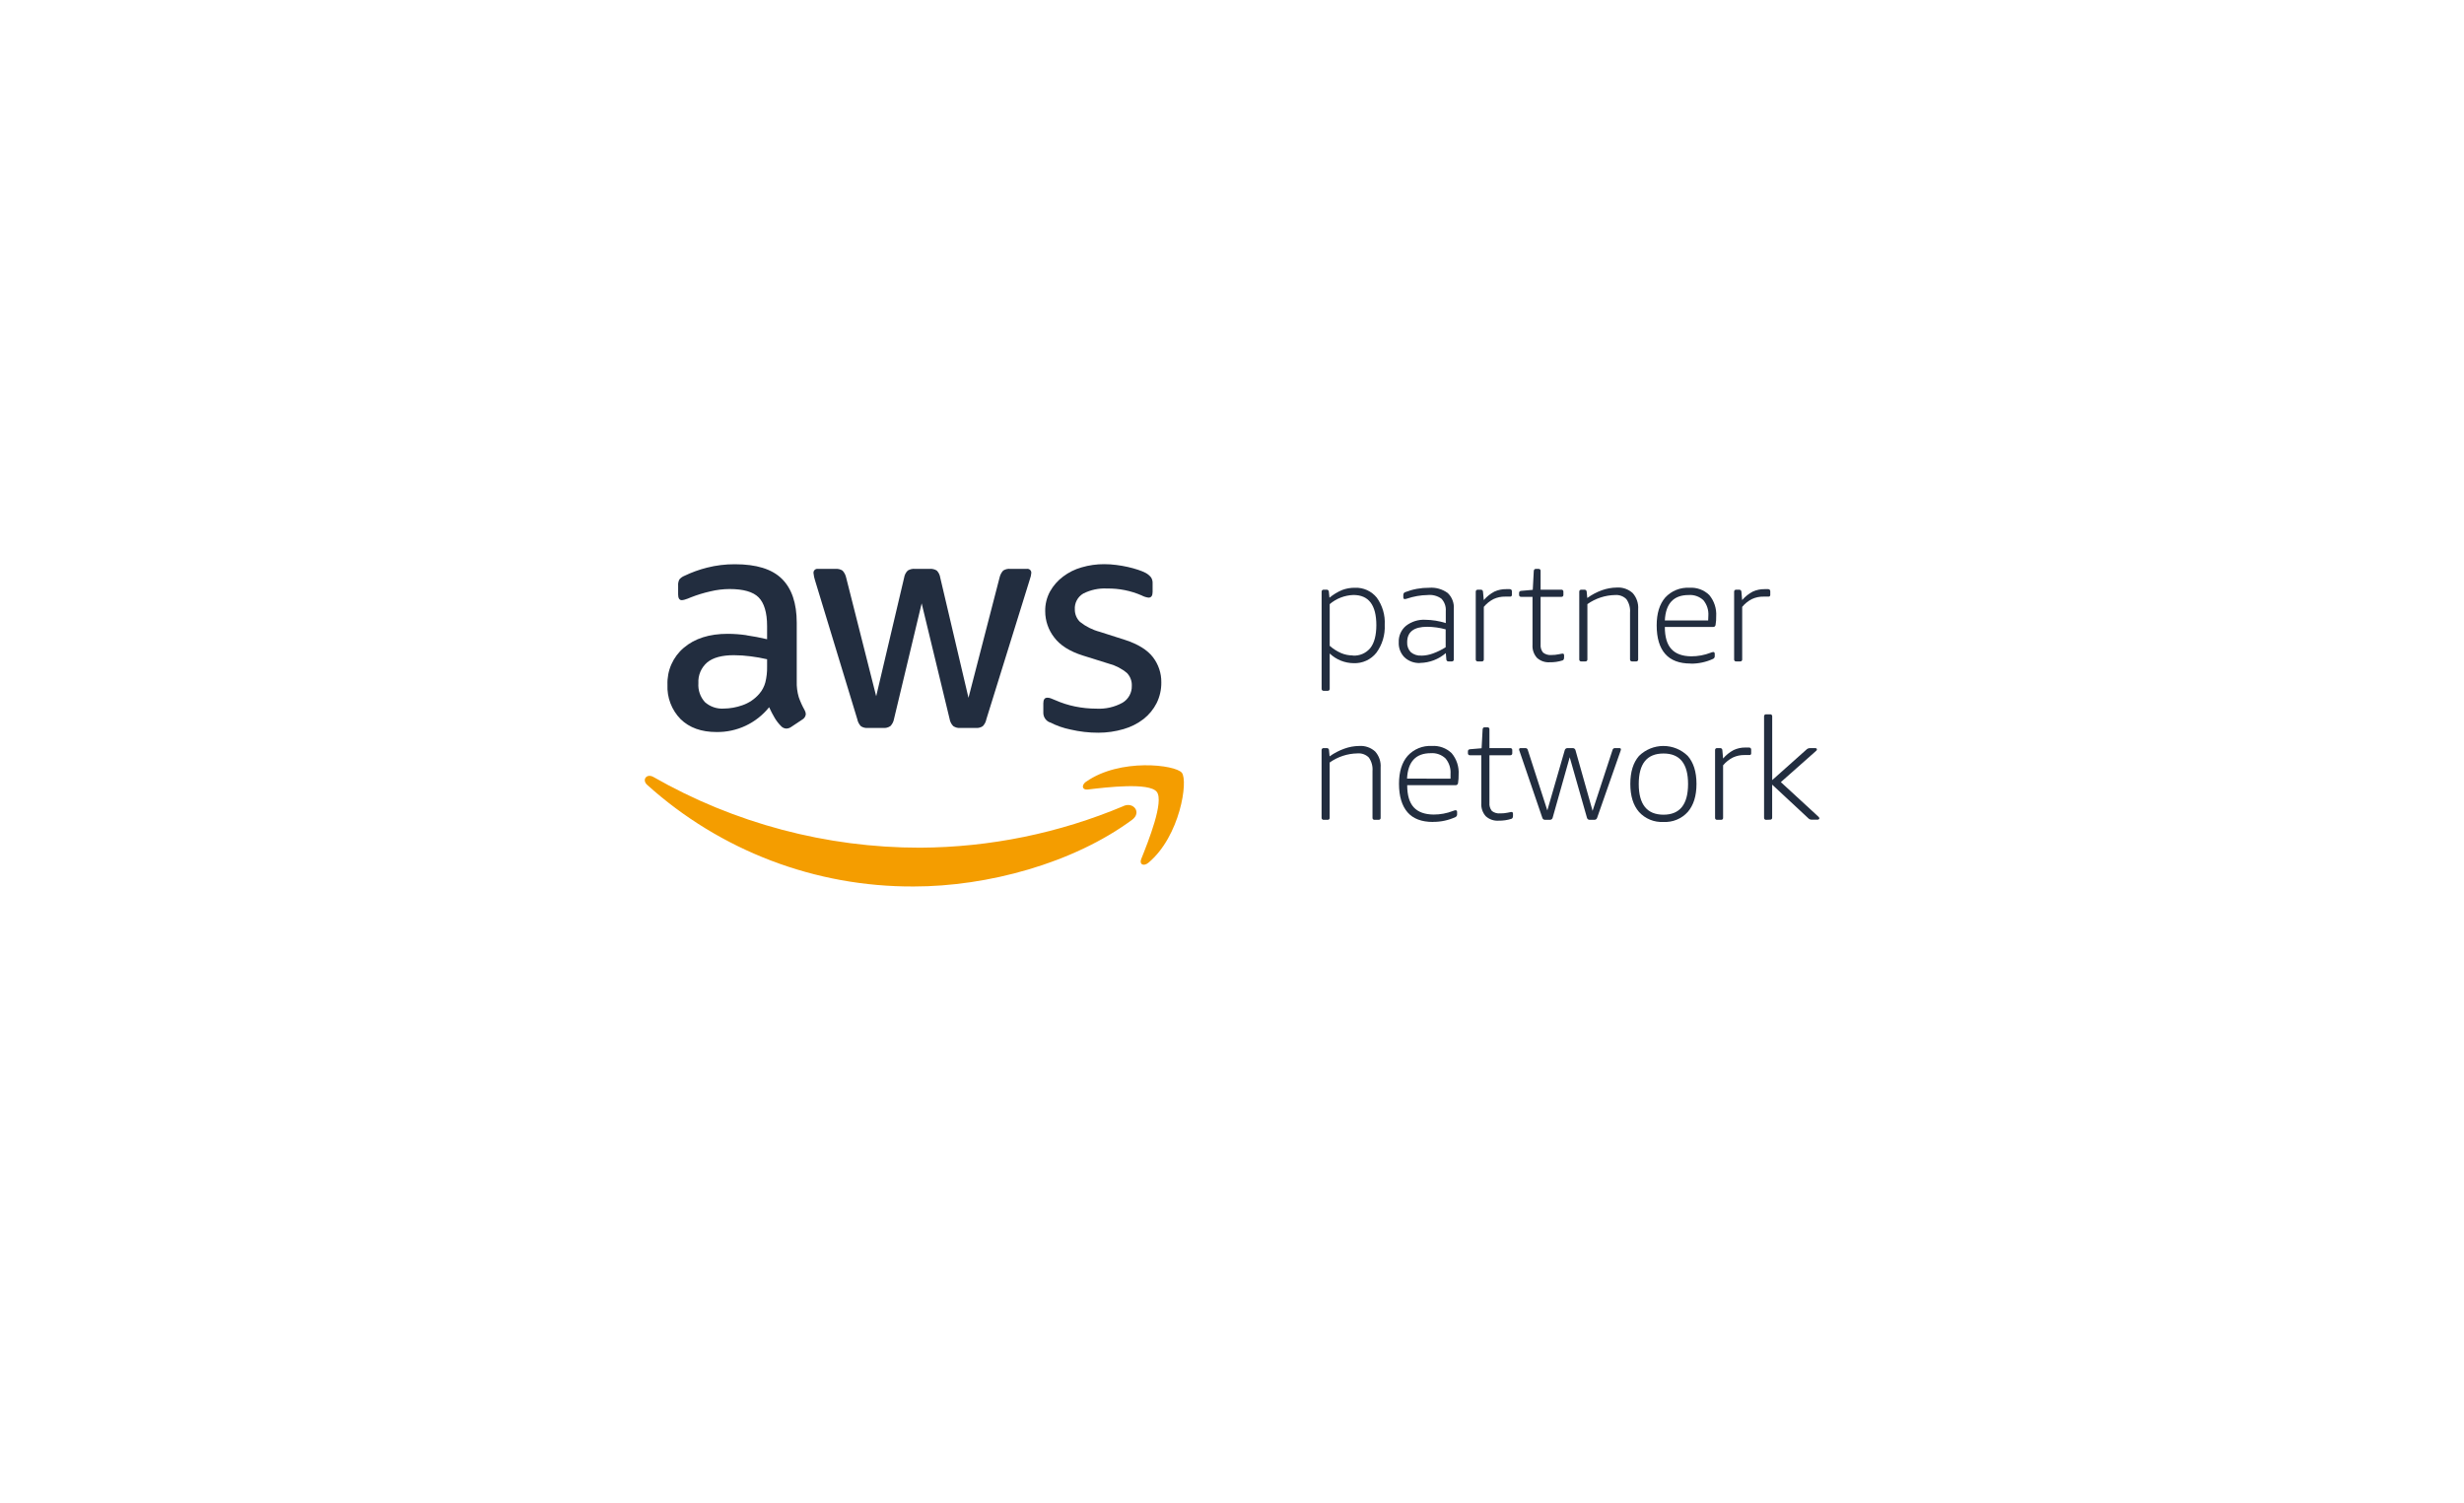 <svg xmlns="http://www.w3.org/2000/svg" width="428" height="261" fill="none" viewBox="0 0 428 261"><g filter="url(#filter0_d)" opacity=".2"><path fill="#fff" d="M30 26H339.352L398 84.649L398 226.5H88.649L30 167.851L30 26Z"/></g><g clip-path="url(#clip0)"><path fill="#222D3F" d="M182.374 125.468C183.507 126.053 184.717 126.477 185.967 126.728C187.54 127.095 189.15 127.279 190.765 127.277C192.259 127.28 193.745 127.068 195.178 126.646C196.431 126.286 197.605 125.694 198.639 124.9C199.584 124.157 200.356 123.217 200.902 122.145C201.458 121.021 201.739 119.781 201.722 118.527C201.742 116.951 201.231 115.414 200.272 114.164C199.309 112.903 197.702 111.903 195.449 111.163L191.036 109.751C189.784 109.422 188.614 108.836 187.6 108.03C187.313 107.751 187.085 107.417 186.93 107.047C186.775 106.678 186.697 106.281 186.699 105.88C186.66 105.326 186.777 104.772 187.037 104.281C187.297 103.79 187.688 103.381 188.168 103.1C189.448 102.453 190.876 102.153 192.309 102.23C194.37 102.198 196.415 102.606 198.305 103.428C198.676 103.631 199.083 103.761 199.503 103.813C199.975 103.813 200.209 103.479 200.209 102.829V101.329C200.229 100.964 200.135 100.602 199.938 100.295C199.685 99.98 199.372 99.718 199.017 99.526C198.595 99.31 198.157 99.129 197.706 98.984C197.157 98.801 196.571 98.637 195.934 98.492C195.268 98.34 194.595 98.223 193.917 98.139C193.221 98.046 192.52 98 191.818 98C190.491 97.992 189.17 98.177 187.897 98.549C186.725 98.875 185.625 99.421 184.656 100.156C183.733 100.847 182.964 101.723 182.399 102.728C181.819 103.788 181.528 104.982 181.555 106.189C181.556 107.829 182.104 109.422 183.112 110.716C184.146 112.098 185.806 113.149 188.092 113.868L192.618 115.286C193.778 115.587 194.856 116.145 195.77 116.919C196.048 117.212 196.264 117.558 196.406 117.936C196.548 118.313 196.613 118.716 196.596 119.119C196.616 119.709 196.477 120.293 196.194 120.81C195.911 121.328 195.495 121.761 194.989 122.063C193.599 122.829 192.021 123.188 190.437 123.097C189.192 123.096 187.95 122.969 186.73 122.719C185.551 122.478 184.401 122.11 183.301 121.622L182.506 121.3C182.323 121.23 182.129 121.194 181.933 121.193C181.46 121.193 181.227 121.515 181.227 122.17V123.753C181.213 124.126 181.317 124.494 181.522 124.806C181.728 125.118 182.026 125.358 182.374 125.493"/><path fill="#222D3F" d="M129.696 110.344C128.604 110.184 127.502 110.101 126.399 110.098C123.209 110.098 120.666 110.907 118.77 112.525C117.845 113.309 117.109 114.293 116.619 115.402C116.129 116.512 115.897 117.718 115.94 118.93C115.887 120.033 116.063 121.135 116.457 122.167C116.85 123.199 117.454 124.138 118.228 124.925C119.754 126.413 121.826 127.157 124.444 127.157C126.197 127.185 127.933 126.811 129.52 126.065C131.106 125.319 132.501 124.219 133.598 122.851C133.926 123.545 134.228 124.15 134.55 124.679C134.859 125.206 135.234 125.691 135.666 126.123C135.783 126.255 135.925 126.361 136.084 126.436C136.244 126.511 136.416 126.552 136.592 126.558C136.886 126.548 137.17 126.454 137.412 126.287L139.373 124.982C139.54 124.886 139.682 124.751 139.786 124.589C139.89 124.426 139.954 124.241 139.971 124.049C139.96 123.8 139.886 123.557 139.757 123.343C139.356 122.63 139.019 121.883 138.748 121.111C138.482 120.21 138.363 119.271 138.395 118.331V108.194C138.395 104.777 137.525 102.224 135.804 100.534C134.083 98.845 131.391 98.013 127.659 98.013C126.023 98.003 124.391 98.202 122.805 98.605C121.454 98.945 120.14 99.42 118.884 100.024C118.545 100.159 118.244 100.375 118.008 100.654C117.837 100.991 117.763 101.369 117.793 101.745V103.264C117.793 103.895 118.008 104.254 118.424 104.254C118.59 104.243 118.755 104.213 118.915 104.166C119.288 104.057 119.653 103.923 120.006 103.762C121.102 103.332 122.23 102.986 123.379 102.728C124.475 102.462 125.598 102.324 126.726 102.319C129.128 102.319 130.818 102.804 131.77 103.762C132.722 104.72 133.245 106.385 133.245 108.749V111.037C132.009 110.747 130.818 110.52 129.67 110.356L129.696 110.344ZM133.245 115.835C133.262 116.743 133.16 117.651 132.942 118.533C132.746 119.269 132.384 119.95 131.883 120.525C131.096 121.437 130.08 122.123 128.939 122.511C127.906 122.878 126.82 123.071 125.724 123.085C125.132 123.124 124.538 123.045 123.976 122.854C123.415 122.662 122.897 122.361 122.452 121.969C122.048 121.526 121.738 121.005 121.542 120.438C121.346 119.871 121.267 119.27 121.311 118.672C121.272 117.995 121.389 117.318 121.653 116.694C121.918 116.069 122.323 115.514 122.837 115.072C123.85 114.231 125.392 113.811 127.464 113.811C128.44 113.812 129.415 113.877 130.383 114.007C131.345 114.127 132.3 114.297 133.245 114.517V115.835Z"/><path fill="#222D3F" d="M148.911 124.925C148.996 125.386 149.216 125.812 149.541 126.148C149.896 126.38 150.317 126.487 150.739 126.451H153.406C153.851 126.491 154.297 126.375 154.667 126.123C154.999 125.776 155.219 125.336 155.297 124.862L160.095 104.809L164.943 124.862C165.018 125.337 165.238 125.777 165.573 126.123C165.942 126.376 166.388 126.492 166.834 126.451H169.5C169.924 126.486 170.347 126.379 170.705 126.148C171.03 125.812 171.25 125.386 171.335 124.925L178.824 100.837C178.938 100.516 179.007 100.257 179.051 100.081C179.093 99.915 179.121 99.746 179.133 99.576C179.148 99.473 179.138 99.367 179.105 99.268C179.072 99.168 179.016 99.078 178.942 99.004C178.868 98.93 178.778 98.874 178.679 98.841C178.58 98.808 178.474 98.799 178.37 98.813H175.483C175.052 98.774 174.62 98.878 174.254 99.11C173.939 99.457 173.722 99.881 173.623 100.339L168.227 121.212L163.322 100.339C163.257 99.876 163.048 99.446 162.723 99.11C162.346 98.879 161.904 98.775 161.463 98.813H158.941C158.5 98.774 158.058 98.878 157.68 99.11C157.342 99.44 157.121 99.872 157.05 100.339L152.195 120.941L146.982 100.345C146.886 99.886 146.669 99.462 146.351 99.116C145.977 98.878 145.532 98.774 145.091 98.82H142.096C141.991 98.801 141.883 98.807 141.781 98.838C141.679 98.869 141.586 98.923 141.509 98.997C141.432 99.071 141.374 99.162 141.339 99.262C141.304 99.363 141.294 99.471 141.308 99.576C141.351 100.005 141.442 100.428 141.579 100.837L148.911 124.925Z"/><path fill="#F49D00" d="M195.164 140.017C183.97 144.732 171.956 147.189 159.81 147.248C143.554 147.261 127.578 143.021 113.468 134.949C112.308 134.318 111.457 135.466 112.415 136.336C125.117 147.783 141.634 154.077 158.732 153.987C171.536 153.987 186.401 149.965 196.652 142.4C198.348 141.139 196.898 139.248 195.164 140.005"/><path fill="#F49D00" d="M188.69 135.75C187.788 136.38 187.946 137.263 188.948 137.143C192.252 136.746 199.609 135.882 200.926 137.54C202.244 139.198 199.464 146.139 198.228 149.228C197.856 150.167 198.663 150.545 199.489 149.858C204.986 145.256 206.424 135.617 205.282 134.224C204.141 132.831 194.565 131.658 188.677 135.775"/><path fill="#222D3F" d="M229.938 119.995C229.887 120.003 229.836 119.998 229.787 119.982C229.739 119.966 229.695 119.939 229.659 119.903C229.622 119.867 229.595 119.822 229.579 119.774C229.563 119.725 229.559 119.674 229.566 119.623V102.81C229.559 102.759 229.563 102.707 229.579 102.659C229.596 102.61 229.623 102.566 229.659 102.529C229.695 102.493 229.738 102.465 229.787 102.448C229.835 102.431 229.887 102.425 229.938 102.432H230.404C230.458 102.423 230.513 102.427 230.565 102.442C230.617 102.458 230.665 102.484 230.705 102.521C230.746 102.557 230.778 102.602 230.799 102.652C230.82 102.702 230.829 102.756 230.827 102.81L230.928 103.825C231.596 103.269 232.344 102.817 233.147 102.482C233.856 102.217 234.609 102.087 235.366 102.098C236.086 102.069 236.804 102.209 237.46 102.507C238.117 102.805 238.695 103.252 239.148 103.812C240.136 105.182 240.624 106.849 240.529 108.534C240.618 110.274 240.103 111.991 239.073 113.395C238.603 113.983 238.002 114.453 237.317 114.766C236.633 115.079 235.885 115.227 235.133 115.198C233.582 115.186 232.095 114.584 230.972 113.515V119.623C230.979 119.674 230.975 119.725 230.959 119.774C230.943 119.822 230.915 119.867 230.879 119.903C230.843 119.939 230.799 119.966 230.751 119.982C230.702 119.998 230.65 120.003 230.6 119.995H229.938ZM234.981 113.88C235.56 113.919 236.14 113.819 236.672 113.587C237.204 113.356 237.673 113 238.039 112.55C238.724 111.667 239.068 110.352 239.073 108.604C239.073 105.098 237.742 103.348 235.082 103.352C233.572 103.404 232.124 103.964 230.972 104.941V112.184C231.563 112.704 232.23 113.13 232.951 113.445C233.594 113.717 234.284 113.856 234.981 113.855"/><path fill="#222D3F" d="M246.683 115.166C246.188 115.193 245.693 115.12 245.226 114.952C244.76 114.784 244.331 114.525 243.966 114.189C243.625 113.844 243.359 113.431 243.186 112.978C243.014 112.524 242.938 112.039 242.964 111.554C242.941 111.014 243.042 110.476 243.261 109.982C243.48 109.488 243.81 109.05 244.225 108.705C245.185 107.962 246.38 107.591 247.591 107.658C248.794 107.675 249.988 107.868 251.134 108.232V106.151C251.165 105.758 251.113 105.362 250.982 104.989C250.851 104.617 250.643 104.276 250.371 103.989C249.682 103.498 248.837 103.274 247.995 103.359C246.765 103.381 245.547 103.594 244.382 103.989C244.261 104.033 244.133 104.059 244.004 104.065C243.84 104.065 243.758 103.957 243.758 103.743V103.359C243.752 103.25 243.779 103.143 243.834 103.05C243.896 102.965 243.982 102.899 244.08 102.861C245.408 102.345 246.822 102.086 248.247 102.098C249.398 102.005 250.543 102.33 251.475 103.012C251.845 103.367 252.131 103.801 252.313 104.28C252.495 104.76 252.569 105.274 252.527 105.786V114.523C252.535 114.574 252.53 114.625 252.514 114.674C252.498 114.722 252.471 114.767 252.435 114.803C252.399 114.839 252.355 114.866 252.306 114.882C252.258 114.898 252.206 114.903 252.155 114.895H251.632C251.58 114.902 251.528 114.897 251.478 114.881C251.428 114.865 251.383 114.838 251.344 114.803C251.306 114.767 251.276 114.724 251.256 114.676C251.236 114.628 251.227 114.575 251.229 114.523L251.14 113.445C249.9 114.518 248.323 115.122 246.683 115.154V115.166ZM246.879 113.893C247.575 113.882 248.263 113.752 248.915 113.508C249.685 113.229 250.423 112.868 251.115 112.43V109.322C250.068 109.033 248.987 108.883 247.9 108.875C245.589 108.875 244.431 109.766 244.427 111.548C244.406 111.866 244.452 112.184 244.56 112.483C244.669 112.783 244.838 113.057 245.057 113.288C245.569 113.714 246.226 113.927 246.891 113.88"/><path fill="#222D3F" d="M256.712 114.895C256.662 114.903 256.61 114.898 256.562 114.882C256.513 114.866 256.469 114.839 256.433 114.803C256.397 114.766 256.37 114.722 256.354 114.674C256.337 114.625 256.333 114.574 256.34 114.523V102.81C256.333 102.759 256.338 102.707 256.354 102.659C256.37 102.61 256.397 102.566 256.433 102.529C256.469 102.492 256.513 102.465 256.561 102.448C256.61 102.431 256.661 102.425 256.712 102.432H257.185C257.238 102.424 257.292 102.429 257.344 102.444C257.395 102.46 257.442 102.487 257.482 102.523C257.522 102.559 257.553 102.604 257.574 102.653C257.594 102.703 257.604 102.756 257.601 102.81L257.734 104.241C258.248 103.637 258.873 103.136 259.574 102.766C260.215 102.473 260.913 102.327 261.617 102.337C261.827 102.326 262.037 102.326 262.247 102.337C262.299 102.334 262.351 102.342 262.4 102.361C262.448 102.381 262.491 102.41 262.527 102.448C262.562 102.486 262.589 102.531 262.605 102.581C262.621 102.63 262.626 102.683 262.619 102.734V103.365C262.617 103.433 262.591 103.498 262.544 103.548C262.52 103.576 262.49 103.598 262.456 103.614C262.422 103.629 262.385 103.636 262.348 103.636H261.976H261.453C260.757 103.622 260.067 103.766 259.436 104.058C258.784 104.392 258.207 104.856 257.74 105.42V114.523C257.747 114.574 257.743 114.625 257.727 114.674C257.711 114.722 257.684 114.766 257.647 114.803C257.611 114.839 257.567 114.866 257.519 114.882C257.47 114.898 257.419 114.903 257.368 114.895H256.712Z"/><path fill="#222D3F" d="M269.194 115.04C268.79 115.068 268.384 115.014 268.002 114.881C267.619 114.747 267.268 114.538 266.968 114.265C266.695 113.957 266.486 113.598 266.354 113.208C266.222 112.818 266.17 112.406 266.199 111.995V103.674H264.239C264.188 103.681 264.137 103.677 264.088 103.661C264.04 103.645 263.995 103.617 263.959 103.581C263.923 103.545 263.896 103.501 263.88 103.453C263.864 103.404 263.859 103.352 263.867 103.302V103.056C263.857 102.952 263.881 102.848 263.936 102.76C263.976 102.72 264.023 102.688 264.075 102.666C264.127 102.644 264.182 102.633 264.239 102.634L266.243 102.457L266.42 99.192C266.422 99.088 266.46 98.987 266.527 98.908C266.562 98.877 266.603 98.853 266.647 98.838C266.692 98.823 266.739 98.816 266.786 98.82H267.233C267.284 98.812 267.335 98.817 267.384 98.833C267.432 98.849 267.476 98.876 267.513 98.912C267.549 98.948 267.576 98.992 267.592 99.041C267.608 99.089 267.613 99.141 267.605 99.192V102.432H271.199C271.249 102.426 271.299 102.431 271.347 102.447C271.395 102.464 271.438 102.491 271.473 102.527C271.509 102.563 271.535 102.607 271.551 102.655C271.567 102.703 271.571 102.754 271.564 102.804V103.302C271.573 103.352 271.569 103.404 271.554 103.452C271.539 103.501 271.512 103.545 271.477 103.581C271.441 103.618 271.397 103.645 271.349 103.661C271.3 103.677 271.249 103.682 271.199 103.674H267.605V111.926C267.554 112.441 267.708 112.955 268.034 113.357C268.445 113.678 268.964 113.829 269.484 113.779C269.907 113.783 270.33 113.741 270.745 113.653L271.18 113.571C271.255 113.548 271.334 113.535 271.413 113.534C271.596 113.534 271.684 113.634 271.684 113.83V114.202C271.684 114.479 271.596 114.656 271.413 114.719C270.692 114.948 269.938 115.056 269.181 115.04"/><path fill="#222D3F" d="M274.692 114.895C274.641 114.903 274.59 114.898 274.541 114.882C274.493 114.866 274.449 114.839 274.412 114.803C274.376 114.766 274.349 114.722 274.333 114.674C274.317 114.625 274.312 114.574 274.32 114.523V102.81C274.313 102.759 274.317 102.707 274.333 102.659C274.349 102.61 274.377 102.566 274.412 102.529C274.448 102.492 274.492 102.465 274.541 102.448C274.589 102.431 274.641 102.425 274.692 102.432H275.19C275.243 102.424 275.298 102.429 275.349 102.445C275.401 102.46 275.448 102.487 275.489 102.523C275.529 102.559 275.561 102.603 275.582 102.653C275.603 102.703 275.614 102.756 275.612 102.81L275.713 103.875C276.486 103.312 277.335 102.86 278.235 102.533C279.07 102.231 279.95 102.071 280.838 102.06C281.339 102.026 281.842 102.093 282.317 102.258C282.791 102.423 283.227 102.681 283.6 103.018C283.938 103.399 284.197 103.845 284.36 104.327C284.524 104.81 284.589 105.321 284.552 105.83V114.523C284.559 114.574 284.554 114.625 284.538 114.674C284.522 114.722 284.495 114.766 284.459 114.803C284.423 114.839 284.379 114.866 284.33 114.882C284.282 114.898 284.23 114.903 284.18 114.895H283.518C283.467 114.902 283.415 114.898 283.366 114.882C283.318 114.866 283.273 114.838 283.237 114.803C283.2 114.767 283.172 114.723 283.155 114.674C283.139 114.626 283.133 114.574 283.139 114.523V106.422C283.208 105.593 282.985 104.766 282.509 104.083C282.257 103.829 281.953 103.632 281.618 103.507C281.283 103.382 280.924 103.331 280.567 103.358C278.833 103.387 277.147 103.938 275.732 104.941V114.523C275.739 114.573 275.735 114.624 275.719 114.672C275.703 114.72 275.677 114.764 275.641 114.8C275.606 114.836 275.563 114.863 275.515 114.88C275.467 114.896 275.416 114.901 275.366 114.895H274.692Z"/><path fill="#222D3F" d="M293.667 115.261C291.7 115.261 290.229 114.706 289.254 113.597C288.265 112.475 287.767 110.823 287.767 108.629C287.767 106.549 288.265 104.935 289.261 103.787C289.79 103.214 290.44 102.765 291.164 102.473C291.888 102.181 292.667 102.053 293.447 102.098C294.079 102.053 294.713 102.142 295.309 102.359C295.904 102.577 296.447 102.917 296.901 103.359C297.759 104.389 298.19 105.709 298.105 107.047C298.118 107.545 298.082 108.043 297.998 108.535C297.992 108.639 297.944 108.736 297.867 108.806C297.789 108.876 297.687 108.912 297.582 108.906H289.185C289.185 110.642 289.563 111.922 290.32 112.746C291.076 113.569 292.226 113.99 293.768 114.007C294.928 114.01 296.079 113.797 297.16 113.376C297.302 113.313 297.453 113.273 297.607 113.256C297.64 113.256 297.673 113.263 297.702 113.278C297.732 113.292 297.757 113.313 297.778 113.338C297.829 113.398 297.856 113.474 297.853 113.553V113.925C297.866 114.028 297.847 114.133 297.799 114.226C297.75 114.318 297.675 114.393 297.582 114.442C296.356 115.009 295.018 115.296 293.667 115.28V115.261ZM296.712 107.772C296.712 107.545 296.744 107.267 296.744 106.958C296.812 105.979 296.5 105.01 295.874 104.254C295.533 103.937 295.13 103.694 294.691 103.54C294.251 103.386 293.785 103.324 293.321 103.359C290.711 103.359 289.332 104.83 289.185 107.772H296.712Z"/><path fill="#222D3F" d="M301.592 114.895C301.542 114.903 301.49 114.898 301.442 114.882C301.393 114.866 301.349 114.839 301.313 114.803C301.277 114.766 301.249 114.722 301.233 114.674C301.217 114.625 301.213 114.574 301.22 114.523V102.81C301.213 102.759 301.218 102.707 301.234 102.659C301.25 102.61 301.277 102.566 301.313 102.529C301.349 102.492 301.393 102.465 301.441 102.448C301.49 102.431 301.541 102.425 301.592 102.432H302.065C302.118 102.424 302.173 102.429 302.224 102.445C302.276 102.46 302.324 102.487 302.364 102.523C302.404 102.559 302.436 102.603 302.457 102.653C302.478 102.703 302.489 102.756 302.487 102.81L302.613 104.241C303.128 103.637 303.752 103.136 304.454 102.766C305.095 102.473 305.793 102.327 306.497 102.337C306.707 102.326 306.917 102.326 307.127 102.337C307.179 102.334 307.231 102.342 307.279 102.361C307.328 102.381 307.371 102.41 307.407 102.448C307.442 102.486 307.469 102.531 307.485 102.581C307.501 102.63 307.506 102.683 307.499 102.734V103.365C307.497 103.433 307.47 103.498 307.424 103.548C307.4 103.576 307.37 103.599 307.336 103.615C307.302 103.63 307.265 103.637 307.228 103.636H306.856H306.339C305.641 103.621 304.949 103.765 304.316 104.058C303.663 104.391 303.085 104.854 302.62 105.42V114.523C302.627 114.574 302.623 114.625 302.607 114.674C302.591 114.722 302.563 114.766 302.527 114.803C302.491 114.839 302.447 114.866 302.399 114.882C302.35 114.898 302.298 114.903 302.248 114.895H301.592Z"/><path fill="#222D3F" d="M229.938 142.406C229.888 142.414 229.836 142.409 229.787 142.393C229.738 142.377 229.694 142.35 229.657 142.314C229.621 142.278 229.593 142.234 229.576 142.185C229.559 142.137 229.554 142.085 229.56 142.034V130.321C229.554 130.27 229.559 130.219 229.576 130.17C229.593 130.122 229.621 130.078 229.657 130.042C229.694 130.006 229.738 129.979 229.787 129.963C229.836 129.947 229.888 129.942 229.938 129.949H230.436C230.489 129.942 230.543 129.946 230.593 129.962C230.644 129.977 230.691 130.003 230.731 130.039C230.77 130.074 230.802 130.118 230.823 130.167C230.844 130.215 230.854 130.268 230.853 130.321L230.953 131.387C231.738 130.824 232.597 130.374 233.507 130.05C234.339 129.746 235.217 129.586 236.104 129.577C236.605 129.543 237.108 129.611 237.582 129.775C238.056 129.94 238.493 130.199 238.865 130.536C239.205 130.916 239.465 131.361 239.628 131.844C239.792 132.327 239.856 132.839 239.817 133.347V142.034C239.826 142.085 239.822 142.136 239.807 142.185C239.792 142.233 239.765 142.278 239.729 142.314C239.694 142.35 239.65 142.378 239.602 142.394C239.553 142.41 239.502 142.414 239.451 142.406H238.783C238.732 142.415 238.68 142.411 238.63 142.396C238.581 142.38 238.536 142.353 238.499 142.317C238.462 142.281 238.435 142.236 238.418 142.187C238.402 142.138 238.397 142.086 238.405 142.034V133.94C238.473 133.109 238.25 132.28 237.775 131.595C237.518 131.336 237.208 131.137 236.866 131.011C236.524 130.886 236.158 130.838 235.795 130.87C234.062 130.897 232.379 131.449 230.966 132.452V142.034C230.973 142.085 230.969 142.137 230.953 142.185C230.937 142.234 230.91 142.278 230.873 142.314C230.837 142.35 230.793 142.377 230.745 142.393C230.696 142.409 230.645 142.414 230.594 142.406H229.938Z"/><path fill="#222D3F" d="M248.909 142.779C246.948 142.779 245.466 142.224 244.496 141.108C243.525 139.992 243.008 138.341 243.008 136.14C243.008 134.06 243.512 132.446 244.508 131.299C245.035 130.717 245.686 130.261 246.413 129.963C247.139 129.665 247.923 129.533 248.707 129.578C249.339 129.534 249.973 129.623 250.568 129.84C251.164 130.058 251.706 130.398 252.161 130.839C253.022 131.87 253.453 133.193 253.366 134.533C253.376 135.031 253.342 135.529 253.265 136.021C253.255 136.125 253.206 136.222 253.127 136.291C253.049 136.36 252.947 136.396 252.842 136.393H244.433C244.433 138.128 244.811 139.408 245.567 140.232C246.324 141.056 247.471 141.476 249.009 141.493C250.169 141.497 251.32 141.283 252.401 140.862C252.543 140.799 252.694 140.756 252.849 140.736C252.883 140.737 252.916 140.746 252.947 140.761C252.977 140.776 253.004 140.798 253.025 140.824C253.073 140.883 253.1 140.957 253.101 141.033V141.404C253.114 141.51 253.094 141.616 253.044 141.71C252.995 141.803 252.918 141.879 252.823 141.928C251.596 142.493 250.259 142.779 248.909 142.766V142.779ZM251.96 135.264C251.96 135.031 251.96 134.76 251.96 134.445C252.031 133.466 251.719 132.499 251.09 131.746C250.751 131.425 250.349 131.177 249.91 131.02C249.47 130.862 249.002 130.799 248.537 130.832C245.927 130.832 244.55 132.303 244.407 135.245L251.96 135.264Z"/><path fill="#222D3F" d="M260.306 142.558C259.901 142.586 259.494 142.531 259.11 142.396C258.726 142.262 258.374 142.051 258.074 141.777C257.801 141.47 257.593 141.112 257.461 140.723C257.328 140.334 257.276 139.923 257.305 139.513V131.192H255.351C255.3 131.199 255.249 131.195 255.2 131.179C255.152 131.163 255.108 131.135 255.072 131.099C255.035 131.063 255.008 131.019 254.992 130.971C254.976 130.922 254.972 130.87 254.979 130.82V130.568C254.969 130.463 254.995 130.358 255.055 130.271C255.134 130.193 255.24 130.148 255.351 130.145L257.356 129.975L257.532 126.703C257.537 126.6 257.575 126.5 257.639 126.42C257.676 126.389 257.718 126.366 257.764 126.352C257.809 126.338 257.857 126.333 257.904 126.338H258.345C258.396 126.329 258.447 126.332 258.496 126.348C258.544 126.363 258.589 126.39 258.625 126.425C258.661 126.461 258.689 126.505 258.705 126.553C258.721 126.601 258.725 126.653 258.717 126.703V129.95H262.311C262.361 129.942 262.413 129.947 262.462 129.963C262.51 129.979 262.554 130.006 262.59 130.042C262.626 130.079 262.654 130.123 262.67 130.171C262.686 130.22 262.69 130.271 262.683 130.322V130.82C262.69 130.87 262.686 130.922 262.67 130.971C262.654 131.019 262.626 131.063 262.59 131.099C262.554 131.135 262.51 131.163 262.462 131.179C262.413 131.195 262.361 131.199 262.311 131.192H258.717V139.444C258.668 139.959 258.822 140.472 259.146 140.875C259.561 141.194 260.082 141.343 260.602 141.291C261.026 141.297 261.449 141.257 261.863 141.171L262.298 141.083C262.374 141.062 262.453 141.05 262.531 141.045C262.714 141.045 262.809 141.146 262.809 141.348V141.713C262.809 141.997 262.714 142.174 262.531 142.237C261.812 142.463 261.06 142.571 260.306 142.558Z"/><path fill="#222D3F" d="M268.381 142.406C268.275 142.412 268.171 142.381 268.085 142.319C267.999 142.257 267.937 142.168 267.908 142.066L263.968 130.542C263.915 130.424 263.881 130.299 263.867 130.17C263.867 130.025 263.968 129.949 264.17 129.949H264.964C265.06 129.944 265.155 129.974 265.232 130.033C265.308 130.092 265.361 130.176 265.38 130.271L268.772 140.774L271.804 130.296C271.832 130.194 271.895 130.104 271.98 130.041C272.066 129.978 272.171 129.946 272.277 129.949H273.185C273.291 129.946 273.396 129.978 273.481 130.041C273.567 130.104 273.629 130.194 273.658 130.296L276.633 140.849L280.1 130.271C280.12 130.175 280.174 130.09 280.251 130.031C280.329 129.972 280.425 129.943 280.523 129.949H281.26C281.456 129.949 281.557 130.025 281.557 130.17C281.54 130.298 281.506 130.423 281.456 130.542L277.421 142.066C277.391 142.167 277.328 142.255 277.242 142.316C277.157 142.378 277.054 142.41 276.948 142.406H276.135C276.029 142.413 275.924 142.383 275.838 142.321C275.752 142.259 275.69 142.169 275.662 142.066L272.662 131.538L269.692 142.066C269.664 142.168 269.601 142.257 269.516 142.319C269.43 142.381 269.325 142.412 269.219 142.406H268.381Z"/><path fill="#222D3F" d="M288.939 142.778C288.147 142.823 287.355 142.689 286.621 142.388C285.887 142.087 285.229 141.626 284.696 141.038C283.687 139.872 283.189 138.252 283.189 136.172C283.189 134.091 283.687 132.471 284.696 131.311C285.827 130.201 287.348 129.579 288.933 129.579C290.517 129.579 292.038 130.201 293.169 131.311C294.178 132.471 294.682 134.085 294.682 136.172C294.682 138.258 294.178 139.872 293.169 141.038C292.638 141.626 291.983 142.087 291.251 142.388C290.519 142.689 289.729 142.823 288.939 142.778ZM288.939 141.518C291.788 141.518 293.215 139.744 293.219 136.197C293.224 132.65 291.797 130.88 288.939 130.889C286.077 130.889 284.648 132.658 284.652 136.197C284.656 139.736 286.085 141.509 288.939 141.518Z"/><path fill="#222D3F" d="M298.282 142.407C298.231 142.415 298.18 142.41 298.131 142.394C298.082 142.378 298.038 142.351 298.002 142.315C297.966 142.278 297.939 142.234 297.923 142.186C297.907 142.137 297.902 142.086 297.91 142.035V130.322C297.902 130.271 297.907 130.22 297.923 130.171C297.939 130.123 297.966 130.079 298.002 130.043C298.038 130.006 298.082 129.979 298.131 129.963C298.18 129.947 298.231 129.943 298.282 129.95H298.754C298.808 129.942 298.862 129.945 298.913 129.96C298.965 129.975 299.013 130.001 299.053 130.037C299.093 130.072 299.125 130.116 299.147 130.166C299.168 130.215 299.178 130.268 299.177 130.322L299.303 131.759C299.817 131.155 300.442 130.654 301.144 130.284C301.783 129.987 302.481 129.838 303.186 129.849C303.457 129.849 303.665 129.849 303.817 129.849C303.868 129.847 303.919 129.856 303.967 129.876C304.014 129.895 304.057 129.925 304.092 129.963C304.127 130.001 304.153 130.046 304.168 130.095C304.184 130.144 304.189 130.195 304.182 130.246V130.877C304.184 130.946 304.16 131.014 304.113 131.066C304.088 131.094 304.057 131.117 304.022 131.132C303.987 131.147 303.949 131.155 303.911 131.154H303.546C303.426 131.154 303.256 131.154 303.022 131.154C302.326 131.141 301.636 131.288 301.005 131.583C300.351 131.914 299.772 132.375 299.303 132.938V142.035C299.312 142.085 299.308 142.137 299.293 142.186C299.278 142.234 299.251 142.278 299.215 142.315C299.18 142.351 299.136 142.378 299.087 142.394C299.039 142.411 298.988 142.415 298.937 142.407H298.282Z"/><path fill="#222D3F" d="M306.793 142.407C306.743 142.414 306.691 142.41 306.643 142.394C306.594 142.378 306.55 142.35 306.514 142.314C306.478 142.278 306.451 142.234 306.435 142.186C306.419 142.137 306.414 142.085 306.421 142.035V124.453C306.414 124.402 306.419 124.35 306.435 124.302C306.451 124.253 306.478 124.209 306.514 124.173C306.55 124.137 306.594 124.11 306.643 124.094C306.691 124.078 306.743 124.073 306.793 124.081H307.462C307.512 124.073 307.564 124.078 307.612 124.094C307.661 124.11 307.705 124.137 307.741 124.173C307.777 124.209 307.804 124.253 307.82 124.302C307.837 124.35 307.841 124.402 307.834 124.453V135.51L313.778 130.208C313.86 130.125 313.959 130.059 314.067 130.016C314.176 129.973 314.292 129.952 314.409 129.956H315.304C315.499 129.956 315.6 130.032 315.6 130.177C315.6 130.322 315.512 130.391 315.329 130.549L309.334 135.857L315.808 141.814C315.96 141.947 316.029 142.06 316.029 142.136C316.029 142.211 315.934 142.382 315.733 142.382H314.674C314.471 142.38 314.277 142.301 314.131 142.161L307.827 136.292V142.01C307.835 142.06 307.83 142.112 307.814 142.16C307.798 142.209 307.771 142.253 307.735 142.289C307.699 142.325 307.655 142.352 307.606 142.368C307.557 142.385 307.506 142.389 307.455 142.382L306.793 142.407Z"/></g><defs><filter id="filter0_d" width="428" height="260.5" x="0" y="0" color-interpolation-filters="sRGB" filterUnits="userSpaceOnUse"><feFlood flood-opacity="0" result="BackgroundImageFix"/><feColorMatrix in="SourceAlpha" type="matrix" values="0 0 0 0 0 0 0 0 0 0 0 0 0 0 0 0 0 0 127 0"/><feOffset dy="4"/><feGaussianBlur stdDeviation="15"/><feColorMatrix type="matrix" values="0 0 0 0 0 0 0 0 0 0 0 0 0 0 0 0 0 0 0.25 0"/><feBlend in2="BackgroundImageFix" mode="normal" result="effect1_dropShadow"/><feBlend in="SourceGraphic" in2="effect1_dropShadow" mode="normal" result="shape"/></filter><clipPath id="clip0"><rect width="204.028" height="56" fill="#fff" transform="translate(112 98)"/></clipPath></defs></svg>